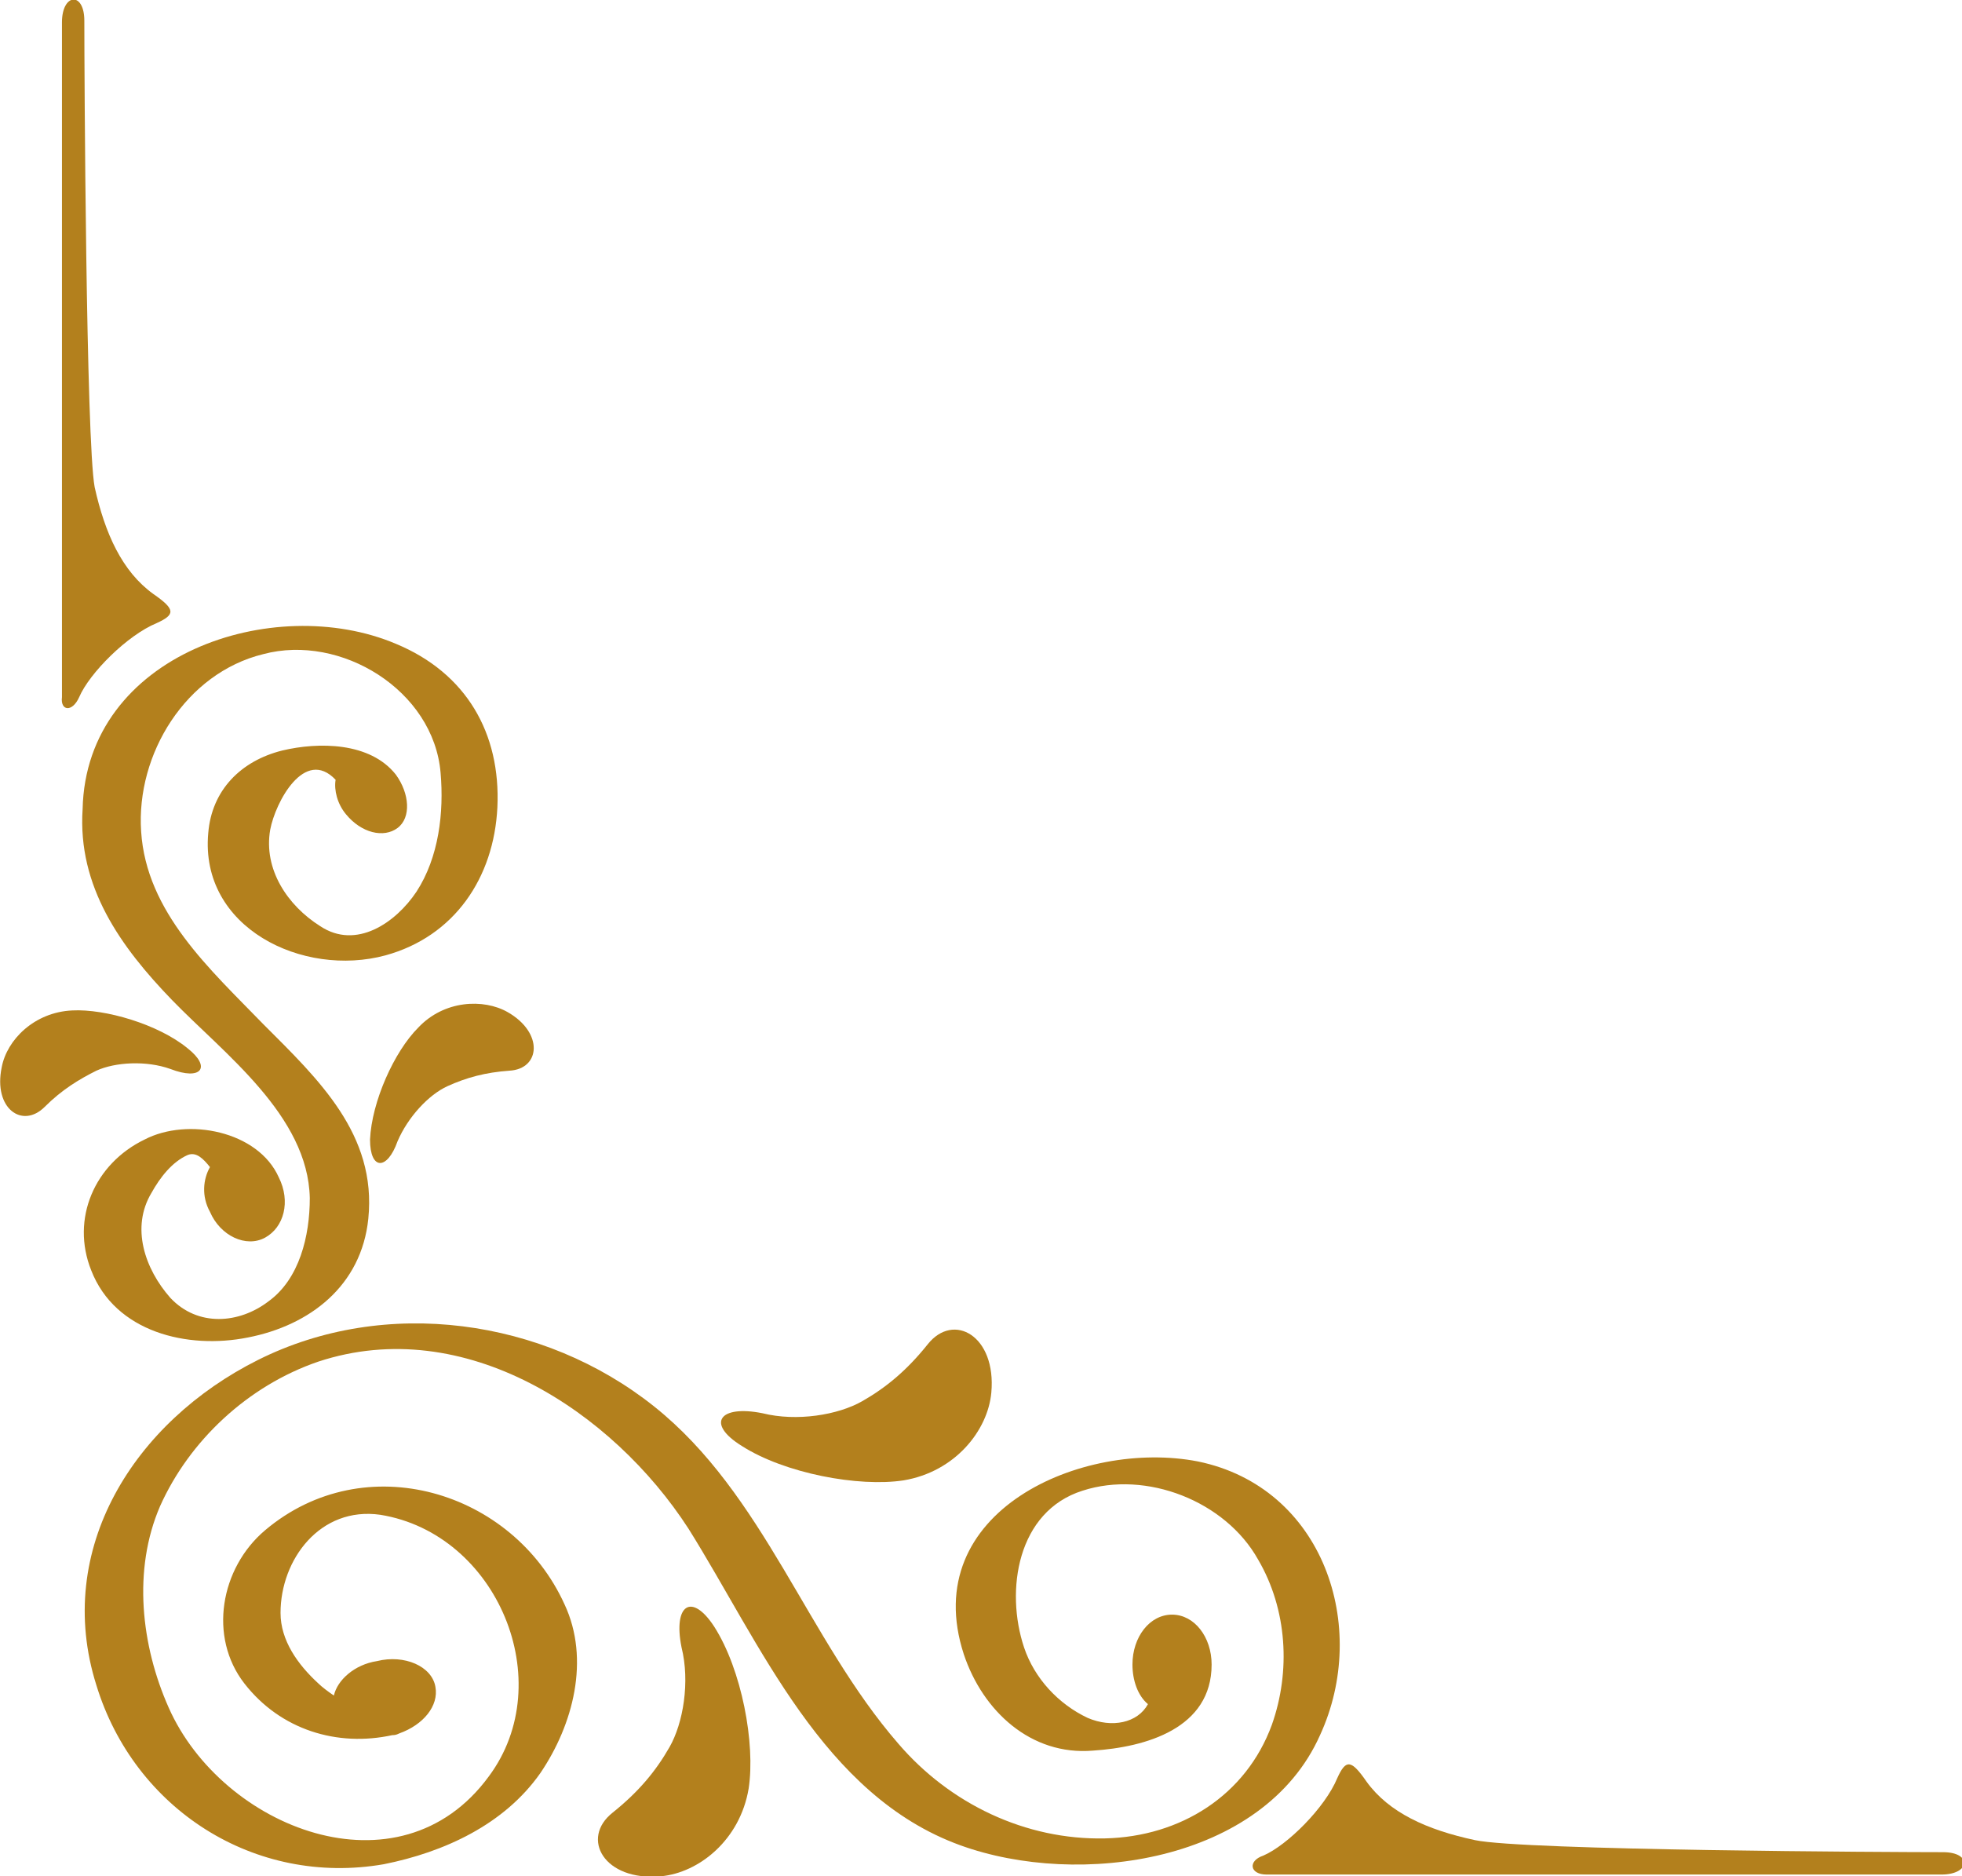 <?xml version="1.0" encoding="utf-8"?>
<!-- Generator: Adobe Illustrator 23.0.0, SVG Export Plug-In . SVG Version: 6.00 Build 0)  -->
<svg version="1.1" id="Calque_1" xmlns="http://www.w3.org/2000/svg" xmlns:xlink="http://www.w3.org/1999/xlink" x="0px" y="0px"
	 viewBox="0 0 114 109" style="enable-background:new 0 0 114 109;" xml:space="preserve">
<style type="text/css">
	.st0{fill:#B3801D;}
</style>
<g>
	<path class="st0" d="M41.5,94.5c1.6,2.5,2.4,6.8,2,9.4c-0.5,3-2.9,4.9-5.1,5.1c-3.3,0.3-4.7-2.2-2.8-3.7c1.5-1.2,2.5-2.4,3.3-3.8
		c0.8-1.4,1.2-3.8,0.7-5.8C39.1,93.2,40.2,92.5,41.5,94.5z"/>
	<path class="st0" d="M43.1,84c2.5,1.6,6.8,2.4,9.4,2c3-0.5,4.9-2.9,5.1-5.1c0.3-3.3-2.2-4.7-3.7-2.8c-1.2,1.5-2.4,2.5-3.8,3.3
		c-1.4,0.8-3.8,1.2-5.8,0.7C41.8,81.6,41,82.7,43.1,84z"/>
	<path class="st0" d="M10.9,60.9c-1.7-1.4-4.8-2.3-6.7-2.2C2,58.8,0.4,60.4,0.1,62c-0.5,2.4,1.2,3.6,2.5,2.3c1-1,2-1.6,3-2.1
		c1.1-0.5,2.9-0.6,4.3-0.1C11.7,62.8,12.3,62,10.9,60.9z"/>
	<path class="st0" d="M21.5,66.2c0.1-2.2,1.4-5.1,2.8-6.5c1.5-1.6,3.8-1.7,5.2-0.9c2.1,1.2,1.9,3.3,0.1,3.4
		c-1.4,0.1-2.5,0.4-3.6,0.9c-1.1,0.5-2.3,1.8-2.9,3.2C22.5,68,21.5,68,21.5,66.2z"/>
	<path class="st0" d="M73.4,107.8c1.4-0.6,3.6-2.8,4.3-4.5c0.5-1.1,0.8-1.1,1.7,0.2c1.3,1.8,3.5,2.8,6.3,3.4
		c2.8,0.6,24.3,0.7,27.2,0.7c1.7,0,1.6,1.3-0.1,1.3c-3.5,0-37.2,0-39.2,0C72.6,108.9,72.5,108.1,73.4,107.8z"/>
	<path class="st0" d="M4.6,40.5c0.6-1.4,2.8-3.6,4.5-4.3c1.1-0.5,1.1-0.8-0.2-1.7c-1.8-1.3-2.8-3.5-3.4-6.2C5,25.6,4.9,4.1,4.9,1.2
		c0-1.7-1.3-1.6-1.3,0.1c0,3.5,0,37.1,0,39.2C3.5,41.3,4.2,41.4,4.6,40.5z"/>
	<path class="st0" d="M76.7,100.8c-3.3,7.4-14,8.9-20.9,6.4c-8-2.9-11.6-11.7-15.8-18.4C35.6,82,27,76.3,18.5,79.1
		c-4.1,1.4-7.5,4.6-9.2,8.4c-1.6,3.7-1.1,8.1,0.5,11.7c3.1,7,13.4,11.1,18.6,4c4.1-5.5,0.5-14.1-6.3-15.2c-3.5-0.5-5.8,2.6-5.8,5.7
		c0,1.6,1,3,2.2,4.1c0.2,0.2,0.6,0.5,0.9,0.7c0.2-0.9,1.2-1.8,2.5-2c1.6-0.4,3.2,0.3,3.4,1.5c0.2,1.1-0.7,2.2-2.1,2.7
		c-0.2,0.1-0.3,0.1-0.4,0.1c-3.2,0.7-6.5-0.3-8.6-3c-2.1-2.7-1.4-6.7,1.2-8.9c5.8-4.9,14.4-2.3,17.4,4.3c1.5,3.2,0.5,7-1.4,9.8
		c-2.1,3-5.6,4.6-9.1,5.3c-7.5,1.3-14.5-3.2-16.7-10.4C3.1,90,7.8,82.6,15,79c7.4-3.7,16.6-2.4,23,2.7c6.4,5.1,8.9,13.5,14.2,19.6
		c3,3.5,7.4,5.6,12,5.5c4.4-0.1,8.2-2.5,9.7-6.6c1.1-3.1,0.9-6.7-0.8-9.6c-1.9-3.4-6.5-5.2-10.2-4c-3.8,1.2-4.5,5.8-3.4,9.1
		c0.6,1.8,2,3.3,3.7,4.1c1.4,0.6,2.9,0.3,3.5-0.8c-0.6-0.5-0.9-1.4-0.9-2.3c0-1.6,1-2.9,2.3-2.9c1.3,0,2.3,1.3,2.3,2.9
		c0,3.7-3.8,4.8-6.9,5c-3.6,0.3-6.4-2.3-7.5-5.6c-2.7-8.3,6.9-12.5,13.6-11.2C76.9,86.4,79.6,94.5,76.7,100.8z"/>
	<path class="st0" d="M28.9,46.9c-0.2,4.1-2.5,7.5-6.5,8.6c-4.8,1.3-10.8-1.6-10.3-7.1c0.2-2.5,1.9-4.2,4.3-4.8
		c2.1-0.5,5.1-0.5,6.6,1.4c0.8,1.1,0.9,2.5,0.1,3.1c-0.8,0.6-2.1,0.3-3-0.8c-0.5-0.6-0.7-1.4-0.6-2c-1.8-1.9-3.5,1.3-3.8,2.9
		c-0.4,2.3,1,4.4,2.9,5.6c2.1,1.4,4.4-0.2,5.6-2c1.3-2,1.6-4.6,1.4-6.9c-0.4-4.8-5.8-8.1-10.3-6.9c-4.5,1.1-7.4,5.8-7.1,10.3
		c0.3,4.7,4,8,7.1,11.2c3.2,3.2,6.6,6.4,6.1,11.3c-0.4,3.9-3.4,6.2-7,6.9c-3.5,0.7-7.7-0.3-9.1-3.9c-1.2-3,0.2-6.2,3.1-7.6
		c2.5-1.3,6.6-0.5,7.8,2.2c0.7,1.4,0.3,2.9-0.8,3.5c-1.1,0.6-2.6-0.1-3.2-1.5c-0.5-0.9-0.4-1.9,0-2.6c-0.4-0.5-0.8-0.9-1.3-0.7
		c-0.9,0.4-1.6,1.3-2.1,2.2c-1.2,2-0.4,4.4,1.1,6.1c1.6,1.7,4,1.5,5.7,0.2c1.8-1.3,2.4-3.8,2.4-6c-0.1-4.8-5-8.4-8-11.5
		c-3-3.1-5.5-6.6-5.2-11.1C5,38,15.9,34.4,23,37.4C27.1,39.1,29.1,42.6,28.9,46.9z"/>
</g>
</svg>
